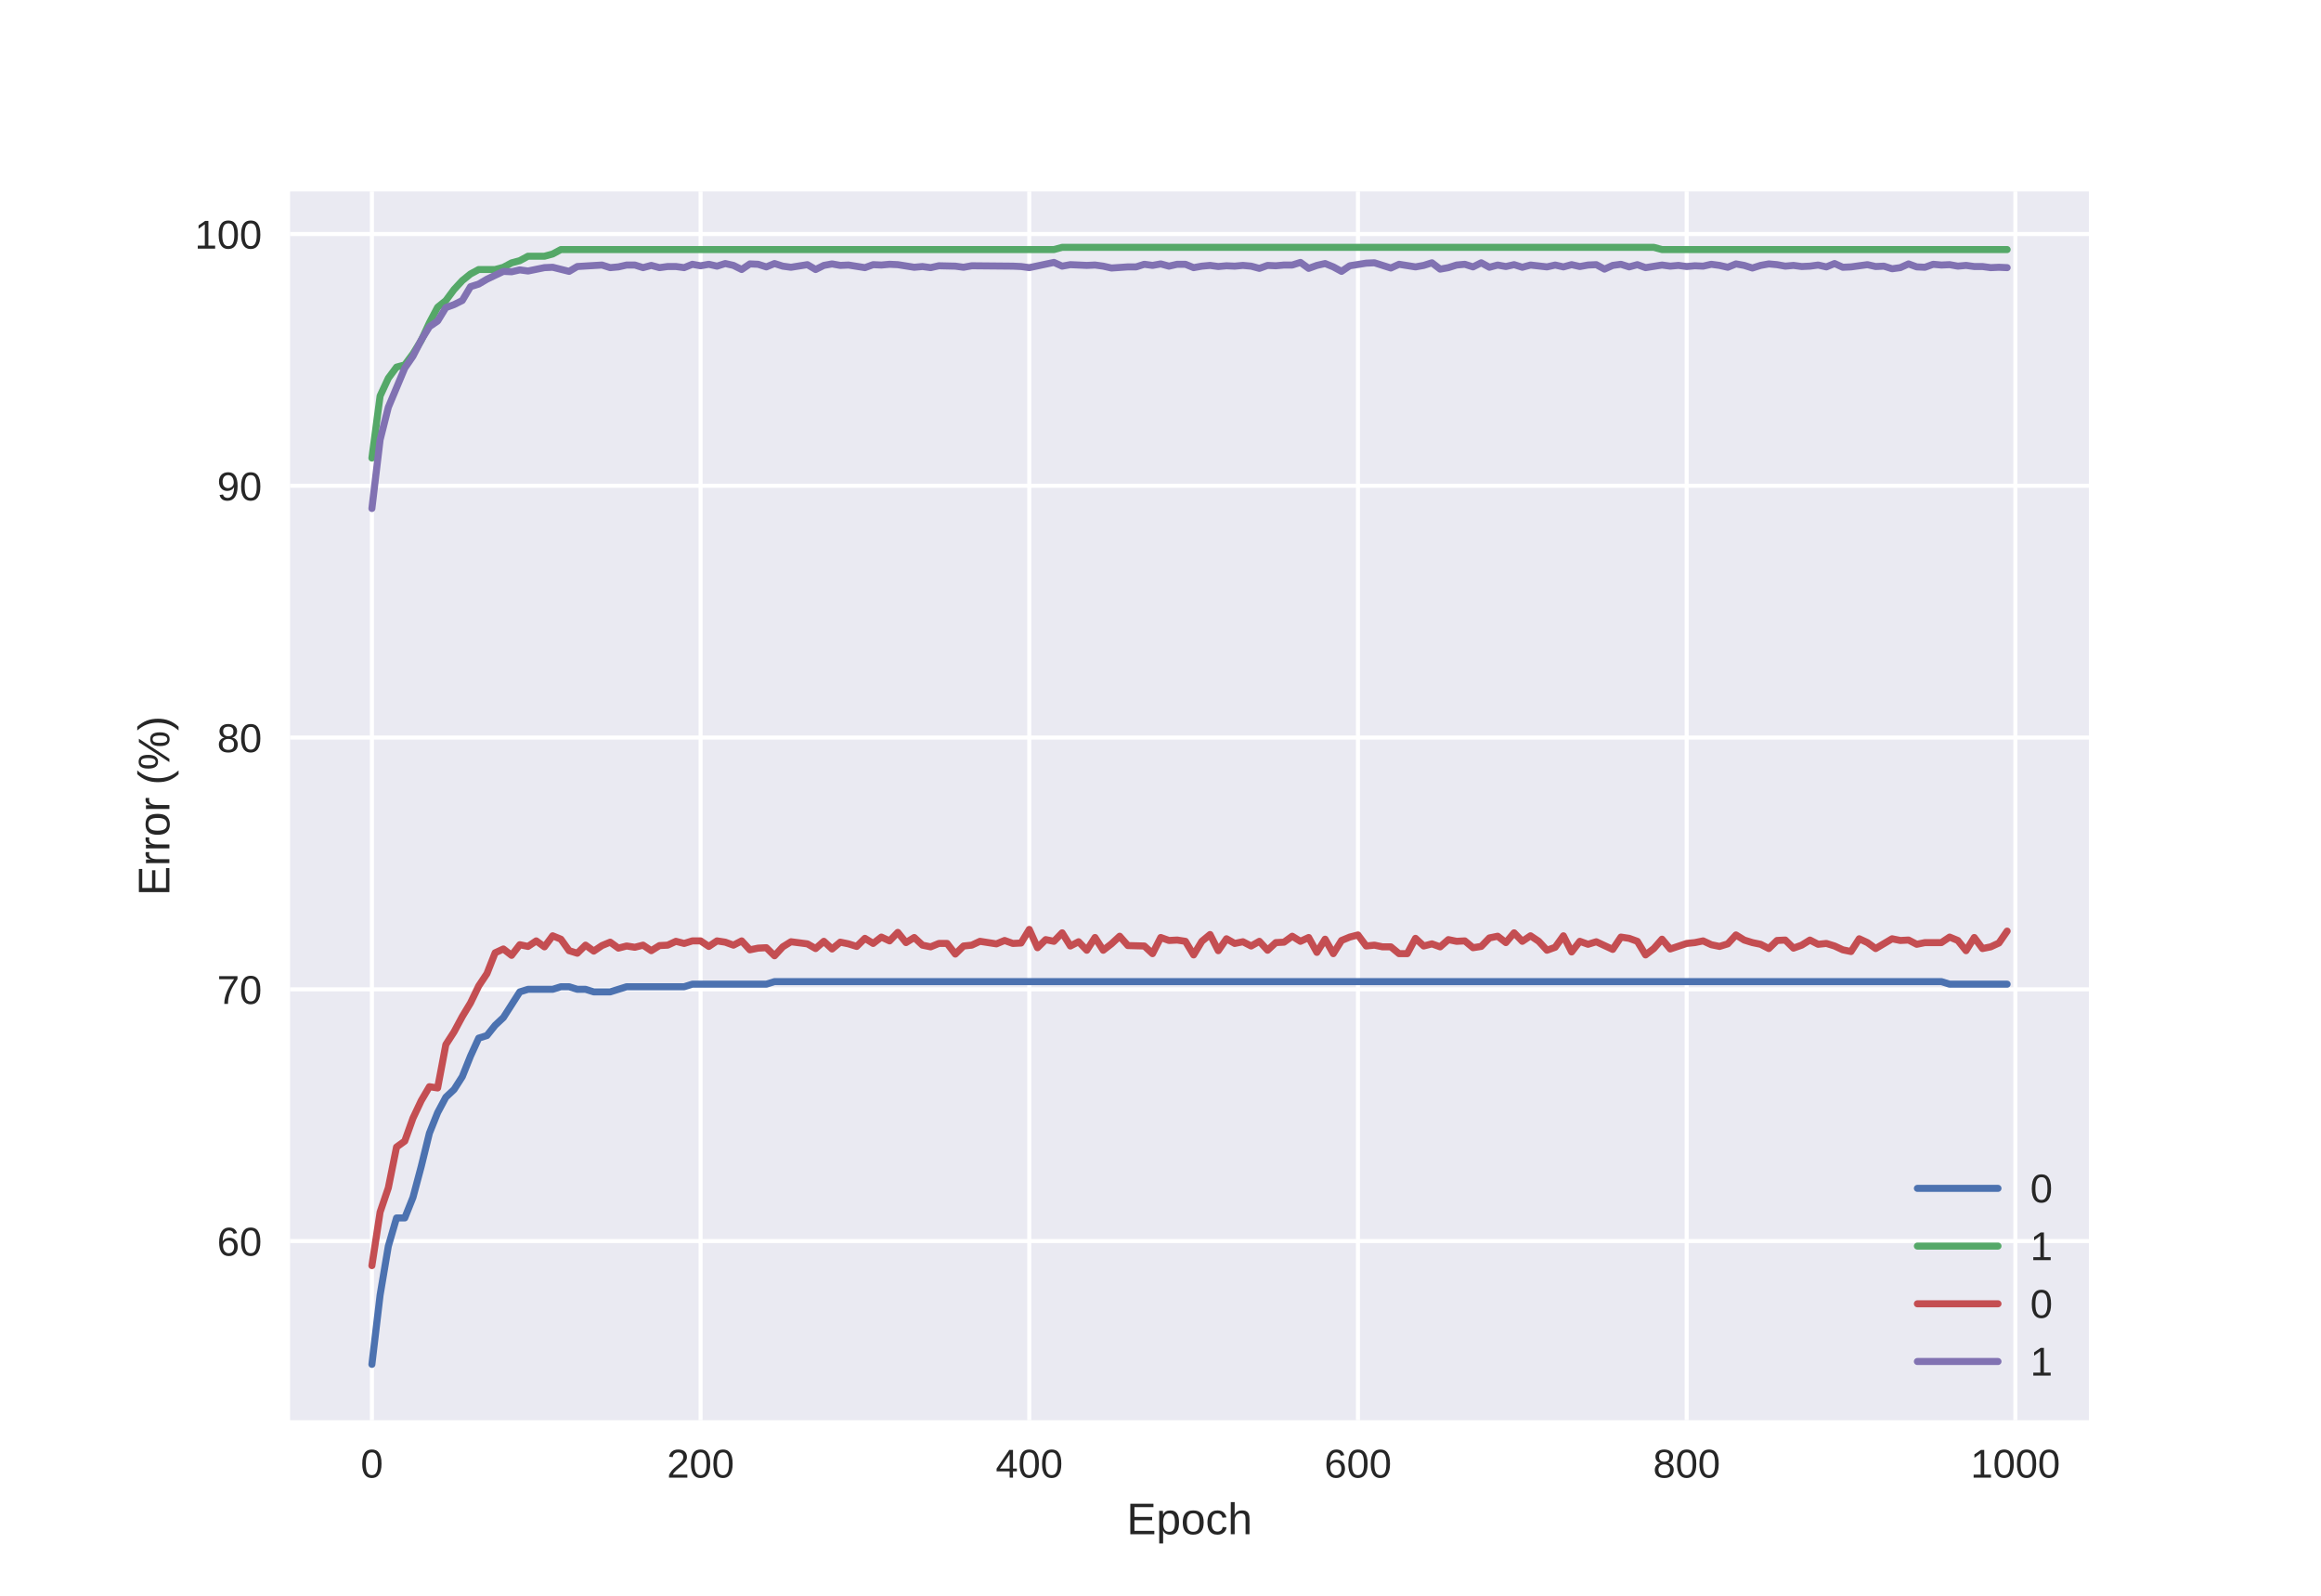 <?xml version="1.0" encoding="utf-8" standalone="no"?>
<!DOCTYPE svg PUBLIC "-//W3C//DTD SVG 1.1//EN"
  "http://www.w3.org/Graphics/SVG/1.1/DTD/svg11.dtd">
<!-- Created with matplotlib (http://matplotlib.org/) -->
<svg height="396pt" version="1.1" viewBox="0 0 576 396" width="576pt" xmlns="http://www.w3.org/2000/svg" xmlns:xlink="http://www.w3.org/1999/xlink">
 <defs>
  <style type="text/css">
*{stroke-linecap:butt;stroke-linejoin:round;}
  </style>
 </defs>
 <g id="figure_1">
  <g id="patch_1">
   <path d="M 0 396 
L 576 396 
L 576 0 
L 0 0 
z
" style="fill:#ffffff;"/>
  </g>
  <g id="axes_1">
   <g id="patch_2">
    <path d="M 72 352.44 
L 518.4 352.44 
L 518.4 47.52 
L 72 47.52 
z
" style="fill:#eaeaf2;"/>
   </g>
   <g id="matplotlib.axis_1">
    <g id="xtick_1">
     <g id="line2d_1">
      <path clip-path="url(#pdfca46a144)" d="M 92.291 352.44 
L 92.291 47.52 
" style="fill:none;stroke:#ffffff;stroke-linecap:round;"/>
     </g>
     <g id="line2d_2"/>
     <g id="text_1">
      <!-- 0 -->
      <defs>
       <path d="M 51.703 34.422 
Q 51.703 24.516 49.828 17.75 
Q 47.953 10.984 44.703 6.812 
Q 41.453 2.641 37.062 0.828 
Q 32.672 -0.984 27.688 -0.984 
Q 22.656 -0.984 18.312 0.828 
Q 13.969 2.641 10.766 6.781 
Q 7.562 10.938 5.734 17.703 
Q 3.906 24.469 3.906 34.422 
Q 3.906 44.828 5.734 51.641 
Q 7.562 58.453 10.781 62.5 
Q 14.016 66.547 18.406 68.188 
Q 22.797 69.828 27.984 69.828 
Q 32.906 69.828 37.219 68.188 
Q 41.547 66.547 44.766 62.5 
Q 48 58.453 49.844 51.641 
Q 51.703 44.828 51.703 34.422 
z
M 42.781 34.422 
Q 42.781 42.625 41.797 48.062 
Q 40.828 53.516 38.922 56.766 
Q 37.016 60.016 34.25 61.359 
Q 31.5 62.703 27.984 62.703 
Q 24.266 62.703 21.438 61.328 
Q 18.609 59.969 16.672 56.719 
Q 14.75 53.469 13.766 48.016 
Q 12.797 42.578 12.797 34.422 
Q 12.797 26.516 13.797 21.094 
Q 14.797 15.672 16.719 12.375 
Q 18.656 9.078 21.438 7.641 
Q 24.219 6.203 27.781 6.203 
Q 31.25 6.203 34.031 7.641 
Q 36.812 9.078 38.734 12.375 
Q 40.672 15.672 41.719 21.094 
Q 42.781 26.516 42.781 34.422 
z
" id="LiberationSans-30"/>
      </defs>
      <g style="fill:#262626;" transform="translate(89.51 366.687)scale(0.1 -0.1)">
       <use xlink:href="#LiberationSans-30"/>
      </g>
     </g>
    </g>
    <g id="xtick_2">
     <g id="line2d_3">
      <path clip-path="url(#pdfca46a144)" d="M 173.862 352.44 
L 173.862 47.52 
" style="fill:none;stroke:#ffffff;stroke-linecap:round;"/>
     </g>
     <g id="line2d_4"/>
     <g id="text_2">
      <!-- 200 -->
      <defs>
       <path d="M 5.031 0 
L 5.031 6.203 
Q 7.516 11.922 11.109 16.281 
Q 14.703 20.656 18.656 24.188 
Q 22.609 27.734 26.484 30.766 
Q 30.375 33.797 33.5 36.812 
Q 36.625 39.844 38.547 43.156 
Q 40.484 46.484 40.484 50.688 
Q 40.484 53.609 39.594 55.828 
Q 38.719 58.062 37.062 59.562 
Q 35.406 61.078 33.078 61.828 
Q 30.766 62.594 27.938 62.594 
Q 25.297 62.594 22.969 61.859 
Q 20.656 61.141 18.844 59.672 
Q 17.047 58.203 15.891 56.031 
Q 14.75 53.859 14.406 50.984 
L 5.422 51.812 
Q 5.859 55.516 7.469 58.781 
Q 9.078 62.062 11.906 64.531 
Q 14.75 67 18.719 68.406 
Q 22.703 69.828 27.938 69.828 
Q 33.062 69.828 37.062 68.609 
Q 41.062 67.391 43.812 64.984 
Q 46.578 62.594 48.047 59.078 
Q 49.516 55.562 49.516 50.984 
Q 49.516 47.516 48.266 44.391 
Q 47.016 41.266 44.938 38.422 
Q 42.875 35.594 40.141 32.953 
Q 37.406 30.328 34.422 27.812 
Q 31.453 25.297 28.422 22.828 
Q 25.391 20.359 22.719 17.859 
Q 20.062 15.375 17.969 12.812 
Q 15.875 10.25 14.703 7.469 
L 50.594 7.469 
L 50.594 0 
z
" id="LiberationSans-32"/>
      </defs>
      <g style="fill:#262626;" transform="translate(165.521 366.687)scale(0.1 -0.1)">
       <use xlink:href="#LiberationSans-32"/>
       <use x="55.615" xlink:href="#LiberationSans-30"/>
       <use x="111.23" xlink:href="#LiberationSans-30"/>
      </g>
     </g>
    </g>
    <g id="xtick_3">
     <g id="line2d_5">
      <path clip-path="url(#pdfca46a144)" d="M 255.434 352.44 
L 255.434 47.52 
" style="fill:none;stroke:#ffffff;stroke-linecap:round;"/>
     </g>
     <g id="line2d_6"/>
     <g id="text_3">
      <!-- 400 -->
      <defs>
       <path d="M 43.016 15.578 
L 43.016 0 
L 34.719 0 
L 34.719 15.578 
L 2.297 15.578 
L 2.297 22.406 
L 33.797 68.797 
L 43.016 68.797 
L 43.016 22.516 
L 52.688 22.516 
L 52.688 15.578 
z
M 34.719 58.891 
Q 34.625 58.641 34.234 57.938 
Q 33.844 57.234 33.344 56.344 
Q 32.859 55.469 32.344 54.562 
Q 31.844 53.656 31.453 53.078 
L 13.812 27.094 
Q 13.578 26.703 13.109 26.062 
Q 12.641 25.438 12.156 24.781 
Q 11.672 24.125 11.172 23.484 
Q 10.688 22.859 10.406 22.516 
L 34.719 22.516 
z
" id="LiberationSans-34"/>
      </defs>
      <g style="fill:#262626;" transform="translate(247.092 366.687)scale(0.1 -0.1)">
       <use xlink:href="#LiberationSans-34"/>
       <use x="55.615" xlink:href="#LiberationSans-30"/>
       <use x="111.23" xlink:href="#LiberationSans-30"/>
      </g>
     </g>
    </g>
    <g id="xtick_4">
     <g id="line2d_7">
      <path clip-path="url(#pdfca46a144)" d="M 337.005 352.44 
L 337.005 47.52 
" style="fill:none;stroke:#ffffff;stroke-linecap:round;"/>
     </g>
     <g id="line2d_8"/>
     <g id="text_4">
      <!-- 600 -->
      <defs>
       <path d="M 51.219 22.516 
Q 51.219 17.328 49.781 13 
Q 48.344 8.688 45.531 5.578 
Q 42.719 2.484 38.562 0.75 
Q 34.422 -0.984 29 -0.984 
Q 23 -0.984 18.5 1.312 
Q 14.016 3.609 11.031 7.922 
Q 8.062 12.25 6.562 18.531 
Q 5.078 24.812 5.078 32.812 
Q 5.078 42 6.766 48.922 
Q 8.453 55.859 11.625 60.5 
Q 14.797 65.141 19.359 67.484 
Q 23.922 69.828 29.688 69.828 
Q 33.203 69.828 36.281 69.094 
Q 39.359 68.359 41.875 66.719 
Q 44.391 65.094 46.281 62.406 
Q 48.188 59.719 49.312 55.812 
L 40.922 54.297 
Q 39.547 58.734 36.547 60.719 
Q 33.547 62.703 29.594 62.703 
Q 25.984 62.703 23.047 60.984 
Q 20.125 59.281 18.062 55.875 
Q 16.016 52.484 14.906 47.359 
Q 13.812 42.234 13.812 35.406 
Q 16.219 39.844 20.562 42.156 
Q 24.906 44.484 30.516 44.484 
Q 35.203 44.484 39.016 42.969 
Q 42.828 41.453 45.531 38.594 
Q 48.25 35.75 49.734 31.672 
Q 51.219 27.594 51.219 22.516 
z
M 42.281 22.125 
Q 42.281 25.688 41.406 28.562 
Q 40.531 31.453 38.766 33.469 
Q 37.016 35.5 34.422 36.594 
Q 31.844 37.703 28.422 37.703 
Q 26.031 37.703 23.578 36.984 
Q 21.141 36.281 19.156 34.688 
Q 17.188 33.109 15.938 30.516 
Q 14.703 27.938 14.703 24.219 
Q 14.703 20.406 15.672 17.109 
Q 16.656 13.812 18.484 11.375 
Q 20.312 8.938 22.891 7.516 
Q 25.484 6.109 28.719 6.109 
Q 31.891 6.109 34.406 7.203 
Q 36.922 8.297 38.672 10.375 
Q 40.438 12.453 41.359 15.422 
Q 42.281 18.406 42.281 22.125 
z
" id="LiberationSans-36"/>
      </defs>
      <g style="fill:#262626;" transform="translate(328.664 366.687)scale(0.1 -0.1)">
       <use xlink:href="#LiberationSans-36"/>
       <use x="55.615" xlink:href="#LiberationSans-30"/>
       <use x="111.23" xlink:href="#LiberationSans-30"/>
      </g>
     </g>
    </g>
    <g id="xtick_5">
     <g id="line2d_9">
      <path clip-path="url(#pdfca46a144)" d="M 418.577 352.44 
L 418.577 47.52 
" style="fill:none;stroke:#ffffff;stroke-linecap:round;"/>
     </g>
     <g id="line2d_10"/>
     <g id="text_5">
      <!-- 800 -->
      <defs>
       <path d="M 51.266 19.188 
Q 51.266 14.797 49.875 11.109 
Q 48.484 7.422 45.625 4.734 
Q 42.781 2.047 38.328 0.531 
Q 33.891 -0.984 27.828 -0.984 
Q 21.781 -0.984 17.359 0.531 
Q 12.938 2.047 10.031 4.703 
Q 7.125 7.375 5.734 11.062 
Q 4.344 14.75 4.344 19.094 
Q 4.344 22.859 5.484 25.781 
Q 6.641 28.719 8.562 30.828 
Q 10.5 32.953 12.969 34.25 
Q 15.438 35.547 18.062 35.984 
L 18.062 36.188 
Q 15.188 36.859 12.906 38.375 
Q 10.641 39.891 9.094 42.016 
Q 7.562 44.141 6.75 46.719 
Q 5.953 49.312 5.953 52.203 
Q 5.953 55.812 7.344 59 
Q 8.734 62.203 11.469 64.625 
Q 14.203 67.047 18.25 68.438 
Q 22.312 69.828 27.641 69.828 
Q 33.25 69.828 37.375 68.406 
Q 41.5 67 44.203 64.578 
Q 46.922 62.156 48.234 58.938 
Q 49.562 55.719 49.562 52.094 
Q 49.562 49.266 48.75 46.672 
Q 47.953 44.094 46.406 41.969 
Q 44.875 39.844 42.594 38.344 
Q 40.328 36.859 37.359 36.281 
L 37.359 36.078 
Q 40.328 35.594 42.859 34.297 
Q 45.406 33.016 47.266 30.891 
Q 49.125 28.766 50.188 25.828 
Q 51.266 22.906 51.266 19.188 
z
M 40.438 51.609 
Q 40.438 54.203 39.766 56.344 
Q 39.109 58.5 37.594 60.031 
Q 36.078 61.578 33.641 62.422 
Q 31.203 63.281 27.641 63.281 
Q 24.172 63.281 21.781 62.422 
Q 19.391 61.578 17.844 60.031 
Q 16.312 58.5 15.625 56.344 
Q 14.938 54.203 14.938 51.609 
Q 14.938 49.562 15.469 47.406 
Q 16.016 45.266 17.422 43.5 
Q 18.844 41.75 21.328 40.625 
Q 23.828 39.5 27.734 39.5 
Q 31.891 39.5 34.406 40.625 
Q 36.922 41.75 38.25 43.5 
Q 39.594 45.266 40.016 47.406 
Q 40.438 49.562 40.438 51.609 
z
M 42.141 20.016 
Q 42.141 22.516 41.453 24.828 
Q 40.766 27.156 39.109 28.938 
Q 37.453 30.719 34.641 31.812 
Q 31.844 32.906 27.641 32.906 
Q 23.781 32.906 21.062 31.812 
Q 18.359 30.719 16.672 28.906 
Q 14.984 27.094 14.203 24.719 
Q 13.422 22.359 13.422 19.828 
Q 13.422 16.656 14.203 14.031 
Q 14.984 11.422 16.688 9.547 
Q 18.406 7.672 21.188 6.641 
Q 23.969 5.609 27.938 5.609 
Q 31.938 5.609 34.672 6.641 
Q 37.406 7.672 39.062 9.547 
Q 40.719 11.422 41.422 14.078 
Q 42.141 16.75 42.141 20.016 
z
" id="LiberationSans-38"/>
      </defs>
      <g style="fill:#262626;" transform="translate(410.235 366.687)scale(0.1 -0.1)">
       <use xlink:href="#LiberationSans-38"/>
       <use x="55.615" xlink:href="#LiberationSans-30"/>
       <use x="111.23" xlink:href="#LiberationSans-30"/>
      </g>
     </g>
    </g>
    <g id="xtick_6">
     <g id="line2d_11">
      <path clip-path="url(#pdfca46a144)" d="M 500.148 352.44 
L 500.148 47.52 
" style="fill:none;stroke:#ffffff;stroke-linecap:round;"/>
     </g>
     <g id="line2d_12"/>
     <g id="text_6">
      <!-- 1000 -->
      <defs>
       <path d="M 7.625 0 
L 7.625 7.469 
L 25.141 7.469 
L 25.141 60.406 
L 9.625 49.312 
L 9.625 57.625 
L 25.875 68.797 
L 33.984 68.797 
L 33.984 7.469 
L 50.734 7.469 
L 50.734 0 
z
" id="LiberationSans-31"/>
      </defs>
      <g style="fill:#262626;" transform="translate(489.027 366.687)scale(0.1 -0.1)">
       <use xlink:href="#LiberationSans-31"/>
       <use x="55.615" xlink:href="#LiberationSans-30"/>
       <use x="111.23" xlink:href="#LiberationSans-30"/>
       <use x="166.846" xlink:href="#LiberationSans-30"/>
      </g>
     </g>
    </g>
    <g id="text_7">
     <!-- Epoch -->
     <defs>
      <path d="M 8.203 0 
L 8.203 68.797 
L 60.406 68.797 
L 60.406 61.188 
L 17.531 61.188 
L 17.531 39.109 
L 57.469 39.109 
L 57.469 31.594 
L 17.531 31.594 
L 17.531 7.625 
L 62.406 7.625 
L 62.406 0 
z
" id="LiberationSans-45"/>
      <path d="M 51.422 26.656 
Q 51.422 20.656 50.438 15.578 
Q 49.469 10.5 47.188 6.828 
Q 44.922 3.172 41.188 1.094 
Q 37.453 -0.984 31.984 -0.984 
Q 26.312 -0.984 22.062 1.172 
Q 17.828 3.328 15.578 8.203 
L 15.328 8.203 
Q 15.375 8.109 15.406 7.328 
Q 15.438 6.547 15.453 5.375 
Q 15.484 4.203 15.5 2.75 
Q 15.531 1.312 15.531 -0.094 
L 15.531 -20.75 
L 6.734 -20.75 
L 6.734 42.047 
Q 6.734 43.953 6.703 45.703 
Q 6.688 47.469 6.641 48.906 
Q 6.594 50.344 6.547 51.359 
Q 6.5 52.391 6.453 52.828 
L 14.938 52.828 
Q 14.984 52.688 15.062 51.797 
Q 15.141 50.922 15.203 49.672 
Q 15.281 48.438 15.359 47.016 
Q 15.438 45.609 15.438 44.344 
L 15.625 44.344 
Q 16.844 46.875 18.406 48.656 
Q 19.969 50.438 21.969 51.578 
Q 23.969 52.734 26.438 53.25 
Q 28.906 53.766 31.984 53.766 
Q 37.453 53.766 41.188 51.812 
Q 44.922 49.859 47.188 46.312 
Q 49.469 42.781 50.438 37.766 
Q 51.422 32.766 51.422 26.656 
z
M 42.188 26.469 
Q 42.188 31.344 41.594 35.156 
Q 41.016 38.969 39.578 41.594 
Q 38.141 44.234 35.734 45.594 
Q 33.344 46.969 29.734 46.969 
Q 26.812 46.969 24.219 46.141 
Q 21.625 45.312 19.703 42.969 
Q 17.781 40.625 16.656 36.5 
Q 15.531 32.375 15.531 25.781 
Q 15.531 20.172 16.453 16.281 
Q 17.391 12.406 19.172 10.016 
Q 20.953 7.625 23.578 6.562 
Q 26.219 5.516 29.641 5.516 
Q 33.297 5.516 35.719 6.922 
Q 38.141 8.344 39.578 11.031 
Q 41.016 13.719 41.594 17.594 
Q 42.188 21.484 42.188 26.469 
z
" id="LiberationSans-70"/>
      <path d="M 51.422 26.469 
Q 51.422 12.594 45.312 5.797 
Q 39.203 -0.984 27.594 -0.984 
Q 22.078 -0.984 17.719 0.672 
Q 13.375 2.344 10.375 5.766 
Q 7.375 9.188 5.781 14.328 
Q 4.203 19.484 4.203 26.469 
Q 4.203 53.812 27.875 53.812 
Q 34.031 53.812 38.5 52.094 
Q 42.969 50.391 45.828 46.969 
Q 48.688 43.562 50.047 38.422 
Q 51.422 33.297 51.422 26.469 
z
M 42.188 26.469 
Q 42.188 32.625 41.234 36.625 
Q 40.281 40.625 38.453 43.016 
Q 36.625 45.406 33.984 46.359 
Q 31.344 47.312 28.031 47.312 
Q 24.656 47.312 21.938 46.312 
Q 19.234 45.312 17.328 42.891 
Q 15.438 40.484 14.422 36.469 
Q 13.422 32.469 13.422 26.469 
Q 13.422 20.312 14.5 16.281 
Q 15.578 12.25 17.453 9.859 
Q 19.344 7.469 21.906 6.484 
Q 24.469 5.516 27.484 5.516 
Q 30.859 5.516 33.594 6.469 
Q 36.328 7.422 38.234 9.812 
Q 40.141 12.203 41.156 16.25 
Q 42.188 20.312 42.188 26.469 
z
" id="LiberationSans-6f"/>
      <path d="M 13.422 26.656 
Q 13.422 22.125 14.078 18.312 
Q 14.75 14.5 16.312 11.734 
Q 17.875 8.984 20.438 7.469 
Q 23 5.953 26.766 5.953 
Q 31.453 5.953 34.594 8.484 
Q 37.75 11.031 38.484 16.312 
L 47.359 15.719 
Q 46.922 12.453 45.453 9.422 
Q 44 6.391 41.484 4.094 
Q 38.969 1.812 35.344 0.406 
Q 31.734 -0.984 27 -0.984 
Q 20.797 -0.984 16.453 1.109 
Q 12.109 3.219 9.391 6.906 
Q 6.688 10.594 5.469 15.594 
Q 4.25 20.609 4.25 26.469 
Q 4.25 31.781 5.125 35.859 
Q 6 39.938 7.594 42.984 
Q 9.188 46.047 11.328 48.125 
Q 13.484 50.203 15.984 51.438 
Q 18.5 52.688 21.281 53.25 
Q 24.078 53.812 26.906 53.812 
Q 31.344 53.812 34.812 52.594 
Q 38.281 51.375 40.797 49.25 
Q 43.312 47.125 44.875 44.234 
Q 46.438 41.359 47.078 38.031 
L 38.031 37.359 
Q 37.359 41.75 34.562 44.328 
Q 31.781 46.922 26.656 46.922 
Q 22.906 46.922 20.391 45.672 
Q 17.875 44.438 16.312 41.922 
Q 14.75 39.406 14.078 35.594 
Q 13.422 31.781 13.422 26.656 
z
" id="LiberationSans-63"/>
      <path d="M 15.484 43.797 
Q 16.938 46.484 18.641 48.359 
Q 20.359 50.25 22.406 51.469 
Q 24.469 52.688 26.906 53.25 
Q 29.344 53.812 32.375 53.812 
Q 37.453 53.812 40.703 52.438 
Q 43.953 51.078 45.828 48.609 
Q 47.703 46.141 48.406 42.719 
Q 49.125 39.312 49.125 35.203 
L 49.125 0 
L 40.281 0 
L 40.281 33.5 
Q 40.281 36.859 39.859 39.391 
Q 39.453 41.938 38.281 43.625 
Q 37.109 45.312 34.953 46.156 
Q 32.812 47.016 29.391 47.016 
Q 26.266 47.016 23.75 45.891 
Q 21.234 44.781 19.453 42.719 
Q 17.672 40.672 16.688 37.734 
Q 15.719 34.812 15.719 31.156 
L 15.719 0 
L 6.938 0 
L 6.938 72.469 
L 15.719 72.469 
L 15.719 53.609 
Q 15.719 52 15.672 50.391 
Q 15.625 48.781 15.547 47.406 
Q 15.484 46.047 15.422 45.094 
Q 15.375 44.141 15.328 43.797 
z
" id="LiberationSans-68"/>
     </defs>
     <g style="fill:#262626;" transform="translate(279.606 380.733)scale(0.11 -0.11)">
      <use xlink:href="#LiberationSans-45"/>
      <use x="66.699" xlink:href="#LiberationSans-70"/>
      <use x="122.314" xlink:href="#LiberationSans-6f"/>
      <use x="177.93" xlink:href="#LiberationSans-63"/>
      <use x="227.93" xlink:href="#LiberationSans-68"/>
     </g>
    </g>
   </g>
   <g id="matplotlib.axis_2">
    <g id="ytick_1">
     <g id="line2d_13">
      <path clip-path="url(#pdfca46a144)" d="M 72 307.98 
L 518.4 307.98 
" style="fill:none;stroke:#ffffff;stroke-linecap:round;"/>
     </g>
     <g id="line2d_14"/>
     <g id="text_8">
      <!-- 60 -->
      <g style="fill:#262626;" transform="translate(53.878 311.603)scale(0.1 -0.1)">
       <use xlink:href="#LiberationSans-36"/>
       <use x="55.615" xlink:href="#LiberationSans-30"/>
      </g>
     </g>
    </g>
    <g id="ytick_2">
     <g id="line2d_15">
      <path clip-path="url(#pdfca46a144)" d="M 72 245.504 
L 518.4 245.504 
" style="fill:none;stroke:#ffffff;stroke-linecap:round;"/>
     </g>
     <g id="line2d_16"/>
     <g id="text_9">
      <!-- 70 -->
      <defs>
       <path d="M 50.594 61.672 
Q 45.406 53.766 41.062 46.453 
Q 36.719 39.156 33.594 31.75 
Q 30.469 24.359 28.734 16.578 
Q 27 8.797 27 0 
L 17.828 0 
Q 17.828 8.25 19.781 16.188 
Q 21.734 24.125 25.047 31.766 
Q 28.375 39.406 32.766 46.781 
Q 37.156 54.156 42.094 61.328 
L 5.125 61.328 
L 5.125 68.797 
L 50.594 68.797 
z
" id="LiberationSans-37"/>
      </defs>
      <g style="fill:#262626;" transform="translate(53.878 249.128)scale(0.1 -0.1)">
       <use xlink:href="#LiberationSans-37"/>
       <use x="55.615" xlink:href="#LiberationSans-30"/>
      </g>
     </g>
    </g>
    <g id="ytick_3">
     <g id="line2d_17">
      <path clip-path="url(#pdfca46a144)" d="M 72 183.029 
L 518.4 183.029 
" style="fill:none;stroke:#ffffff;stroke-linecap:round;"/>
     </g>
     <g id="line2d_18"/>
     <g id="text_10">
      <!-- 80 -->
      <g style="fill:#262626;" transform="translate(53.878 186.652)scale(0.1 -0.1)">
       <use xlink:href="#LiberationSans-38"/>
       <use x="55.615" xlink:href="#LiberationSans-30"/>
      </g>
     </g>
    </g>
    <g id="ytick_4">
     <g id="line2d_19">
      <path clip-path="url(#pdfca46a144)" d="M 72 120.553 
L 518.4 120.553 
" style="fill:none;stroke:#ffffff;stroke-linecap:round;"/>
     </g>
     <g id="line2d_20"/>
     <g id="text_11">
      <!-- 90 -->
      <defs>
       <path d="M 50.875 35.797 
Q 50.875 26.609 49.141 19.703 
Q 47.406 12.797 44.188 8.203 
Q 40.969 3.609 36.344 1.312 
Q 31.734 -0.984 25.984 -0.984 
Q 22.016 -0.984 18.844 -0.172 
Q 15.672 0.641 13.172 2.344 
Q 10.688 4.047 8.922 6.781 
Q 7.172 9.516 6.109 13.375 
L 14.5 14.703 
Q 15.875 10.25 18.781 8.172 
Q 21.688 6.109 26.125 6.109 
Q 29.688 6.109 32.641 7.781 
Q 35.594 9.469 37.672 12.844 
Q 39.75 16.219 40.922 21.297 
Q 42.094 26.375 42.188 33.203 
Q 41.156 30.906 39.375 29.094 
Q 37.594 27.297 35.328 26.047 
Q 33.062 24.812 30.422 24.141 
Q 27.781 23.484 25.094 23.484 
Q 20.406 23.484 16.625 25.172 
Q 12.844 26.859 10.203 29.875 
Q 7.562 32.906 6.125 37.172 
Q 4.688 41.453 4.688 46.688 
Q 4.688 52 6.219 56.297 
Q 7.766 60.594 10.688 63.594 
Q 13.625 66.609 17.891 68.219 
Q 22.172 69.828 27.594 69.828 
Q 39.062 69.828 44.969 61.328 
Q 50.875 52.828 50.875 35.797 
z
M 41.312 44.281 
Q 41.312 48.094 40.406 51.453 
Q 39.5 54.828 37.719 57.312 
Q 35.938 59.812 33.328 61.25 
Q 30.719 62.703 27.297 62.703 
Q 24.125 62.703 21.578 61.578 
Q 19.047 60.453 17.281 58.375 
Q 15.531 56.297 14.578 53.312 
Q 13.625 50.344 13.625 46.688 
Q 13.625 43.219 14.469 40.234 
Q 15.328 37.25 17.031 35.078 
Q 18.75 32.906 21.281 31.656 
Q 23.828 30.422 27.203 30.422 
Q 29.641 30.422 32.156 31.25 
Q 34.672 32.078 36.688 33.781 
Q 38.719 35.5 40.016 38.109 
Q 41.312 40.719 41.312 44.281 
z
" id="LiberationSans-39"/>
      </defs>
      <g style="fill:#262626;" transform="translate(53.878 124.176)scale(0.1 -0.1)">
       <use xlink:href="#LiberationSans-39"/>
       <use x="55.615" xlink:href="#LiberationSans-30"/>
      </g>
     </g>
    </g>
    <g id="ytick_5">
     <g id="line2d_21">
      <path clip-path="url(#pdfca46a144)" d="M 72 58.077 
L 518.4 58.077 
" style="fill:none;stroke:#ffffff;stroke-linecap:round;"/>
     </g>
     <g id="line2d_22"/>
     <g id="text_12">
      <!-- 100 -->
      <g style="fill:#262626;" transform="translate(48.317 61.701)scale(0.1 -0.1)">
       <use xlink:href="#LiberationSans-31"/>
       <use x="55.615" xlink:href="#LiberationSans-30"/>
       <use x="111.23" xlink:href="#LiberationSans-30"/>
      </g>
     </g>
    </g>
    <g id="text_13">
     <!-- Error (%) -->
     <defs>
      <path d="M 6.938 0 
L 6.938 40.531 
Q 6.938 42.188 6.906 43.922 
Q 6.891 45.656 6.828 47.266 
Q 6.781 48.875 6.734 50.281 
Q 6.688 51.703 6.641 52.828 
L 14.938 52.828 
Q 14.984 51.703 15.062 50.266 
Q 15.141 48.828 15.203 47.312 
Q 15.281 45.797 15.297 44.406 
Q 15.328 43.016 15.328 42.047 
L 15.531 42.047 
Q 16.453 45.062 17.5 47.281 
Q 18.562 49.516 19.969 50.953 
Q 21.391 52.391 23.344 53.094 
Q 25.297 53.812 28.078 53.812 
Q 29.156 53.812 30.125 53.641 
Q 31.109 53.469 31.641 53.328 
L 31.641 45.266 
Q 30.766 45.516 29.594 45.625 
Q 28.422 45.75 26.953 45.75 
Q 23.922 45.75 21.797 44.375 
Q 19.672 43.016 18.328 40.594 
Q 17 38.188 16.359 34.844 
Q 15.719 31.5 15.719 27.547 
L 15.719 0 
z
" id="LiberationSans-72"/>
      <path id="LiberationSans-20"/>
      <path d="M 6.203 25.984 
Q 6.203 32.766 7.219 38.969 
Q 8.25 45.172 10.438 50.875 
Q 12.641 56.594 16.062 61.953 
Q 19.484 67.328 24.219 72.469 
L 32.719 72.469 
Q 28.125 67.328 24.781 61.938 
Q 21.438 56.547 19.281 50.797 
Q 17.141 45.062 16.094 38.859 
Q 15.047 32.672 15.047 25.875 
Q 15.047 19.094 16.094 12.891 
Q 17.141 6.688 19.281 0.922 
Q 21.438 -4.828 24.781 -10.203 
Q 28.125 -15.578 32.719 -20.703 
L 24.219 -20.703 
Q 19.484 -15.578 16.062 -10.203 
Q 12.641 -4.828 10.438 0.875 
Q 8.25 6.594 7.219 12.766 
Q 6.203 18.953 6.203 25.781 
z
" id="LiberationSans-28"/>
      <path d="M 85.359 21.188 
Q 85.359 15.094 84.109 10.906 
Q 82.859 6.734 80.734 4.172 
Q 78.609 1.609 75.781 0.5 
Q 72.953 -0.594 69.734 -0.594 
Q 66.5 -0.594 63.688 0.5 
Q 60.891 1.609 58.812 4.141 
Q 56.734 6.688 55.531 10.859 
Q 54.344 15.047 54.344 21.188 
Q 54.344 27.688 55.516 31.938 
Q 56.688 36.188 58.781 38.703 
Q 60.891 41.219 63.75 42.219 
Q 66.609 43.219 69.922 43.219 
Q 73.141 43.219 75.953 42.219 
Q 78.766 41.219 80.828 38.703 
Q 82.906 36.188 84.125 31.938 
Q 85.359 27.688 85.359 21.188 
z
M 25.734 0 
L 18.172 0 
L 63.188 68.797 
L 70.844 68.797 
z
M 19.234 69.391 
Q 22.359 69.391 25.141 68.391 
Q 27.938 67.391 30.031 64.891 
Q 32.125 62.406 33.312 58.203 
Q 34.516 54 34.516 47.609 
Q 34.516 41.453 33.297 37.25 
Q 32.078 33.062 30 30.438 
Q 27.938 27.828 25.094 26.703 
Q 22.266 25.594 19.047 25.594 
Q 15.766 25.594 12.938 26.703 
Q 10.109 27.828 8.031 30.422 
Q 5.953 33.016 4.75 37.203 
Q 3.562 41.406 3.562 47.609 
Q 3.562 54 4.75 58.203 
Q 5.953 62.406 8.047 64.891 
Q 10.156 67.391 13.031 68.391 
Q 15.922 69.391 19.234 69.391 
z
M 78.125 21.188 
Q 78.125 26.031 77.578 29.219 
Q 77.047 32.422 76 34.328 
Q 74.953 36.234 73.406 37.016 
Q 71.875 37.797 69.922 37.797 
Q 67.875 37.797 66.312 36.984 
Q 64.75 36.188 63.672 34.281 
Q 62.594 32.375 62.062 29.172 
Q 61.531 25.984 61.531 21.188 
Q 61.531 16.547 62.078 13.422 
Q 62.641 10.297 63.688 8.375 
Q 64.75 6.453 66.281 5.609 
Q 67.828 4.781 69.828 4.781 
Q 71.734 4.781 73.266 5.609 
Q 74.812 6.453 75.875 8.375 
Q 76.953 10.297 77.531 13.422 
Q 78.125 16.547 78.125 21.188 
z
M 27.344 47.609 
Q 27.344 52.391 26.797 55.562 
Q 26.266 58.734 25.234 60.641 
Q 24.219 62.547 22.703 63.328 
Q 21.188 64.109 19.234 64.109 
Q 17.141 64.109 15.547 63.297 
Q 13.969 62.5 12.891 60.594 
Q 11.812 58.688 11.281 55.516 
Q 10.75 52.344 10.75 47.609 
Q 10.75 42.969 11.297 39.797 
Q 11.859 36.625 12.906 34.688 
Q 13.969 32.766 15.531 31.938 
Q 17.094 31.109 19.141 31.109 
Q 21 31.109 22.516 31.938 
Q 24.031 32.766 25.094 34.688 
Q 26.172 36.625 26.75 39.797 
Q 27.344 42.969 27.344 47.609 
z
" id="LiberationSans-25"/>
      <path d="M 27.094 25.781 
Q 27.094 18.953 26.062 12.766 
Q 25.047 6.594 22.844 0.875 
Q 20.656 -4.828 17.234 -10.203 
Q 13.812 -15.578 9.078 -20.703 
L 0.594 -20.703 
Q 5.172 -15.578 8.516 -10.203 
Q 11.859 -4.828 14 0.922 
Q 16.156 6.688 17.203 12.891 
Q 18.266 19.094 18.266 25.875 
Q 18.266 32.672 17.203 38.859 
Q 16.156 45.062 14 50.797 
Q 11.859 56.547 8.516 61.938 
Q 5.172 67.328 0.594 72.469 
L 9.078 72.469 
Q 13.812 67.328 17.234 61.953 
Q 20.656 56.594 22.844 50.875 
Q 25.047 45.172 26.062 38.969 
Q 27.094 32.766 27.094 25.984 
z
" id="LiberationSans-29"/>
     </defs>
     <g style="fill:#262626;" transform="translate(42.035 222.282)rotate(-90)scale(0.11 -0.11)">
      <use xlink:href="#LiberationSans-45"/>
      <use x="66.699" xlink:href="#LiberationSans-72"/>
      <use x="100" xlink:href="#LiberationSans-72"/>
      <use x="133.301" xlink:href="#LiberationSans-6f"/>
      <use x="188.916" xlink:href="#LiberationSans-72"/>
      <use x="222.217" xlink:href="#LiberationSans-20"/>
      <use x="250" xlink:href="#LiberationSans-28"/>
      <use x="283.301" xlink:href="#LiberationSans-25"/>
      <use x="372.217" xlink:href="#LiberationSans-29"/>
     </g>
    </g>
   </g>
   <g id="line2d_23">
    <path clip-path="url(#pdfca46a144)" d="M 92.291 338.58 
L 94.33 321.367 
L 96.369 309.255 
L 98.409 302.242 
L 100.448 302.242 
L 102.487 297.142 
L 104.527 289.492 
L 106.566 281.204 
L 108.605 276.104 
L 110.644 272.279 
L 112.684 270.367 
L 114.723 267.179 
L 116.762 262.079 
L 118.802 257.617 
L 120.841 256.979 
L 122.88 254.429 
L 124.92 252.517 
L 128.998 246.142 
L 131.037 245.504 
L 137.155 245.504 
L 139.195 244.867 
L 141.234 244.867 
L 143.273 245.504 
L 145.312 245.504 
L 147.352 246.142 
L 151.43 246.142 
L 155.509 244.867 
L 169.784 244.867 
L 171.823 244.229 
L 190.177 244.229 
L 192.216 243.592 
L 481.795 243.592 
L 483.834 244.229 
L 498.109 244.229 
L 498.109 244.229 
" style="fill:none;stroke:#4c72b0;stroke-linecap:round;stroke-width:1.75;"/>
   </g>
   <g id="line2d_24">
    <path clip-path="url(#pdfca46a144)" d="M 92.291 113.672 
L 94.33 98.26 
L 96.369 93.856 
L 98.409 91.104 
L 100.448 90.554 
L 102.487 87.801 
L 104.527 84.499 
L 106.566 80.095 
L 108.605 76.242 
L 110.644 74.591 
L 112.684 71.838 
L 114.723 69.637 
L 116.762 67.985 
L 118.802 66.884 
L 122.88 66.884 
L 124.92 66.334 
L 126.959 65.233 
L 128.998 64.683 
L 131.037 63.582 
L 135.116 63.582 
L 137.155 63.031 
L 139.195 61.93 
L 261.552 61.93 
L 263.591 61.38 
L 410.42 61.38 
L 412.459 61.93 
L 498.109 61.93 
L 498.109 61.93 
" style="fill:none;stroke:#55a868;stroke-linecap:round;stroke-width:1.75;"/>
   </g>
   <g id="line2d_25">
    <path clip-path="url(#pdfca46a144)" d="M 92.291 314.076 
L 94.33 300.786 
L 96.369 294.774 
L 98.409 284.648 
L 100.448 283.171 
L 102.487 277.475 
L 104.527 273.15 
L 106.566 269.67 
L 108.605 269.986 
L 110.644 259.227 
L 112.684 256.063 
L 114.723 252.265 
L 116.762 248.89 
L 118.802 244.671 
L 120.841 241.612 
L 122.88 236.443 
L 124.92 235.494 
L 126.959 237.076 
L 128.998 234.439 
L 131.037 234.861 
L 133.077 233.49 
L 135.116 234.967 
L 137.155 232.224 
L 139.195 233.068 
L 141.234 235.916 
L 143.273 236.549 
L 145.312 234.545 
L 147.352 236.021 
L 149.391 234.65 
L 151.43 233.806 
L 153.47 235.283 
L 155.509 234.756 
L 157.548 235.072 
L 159.587 234.545 
L 161.627 235.916 
L 163.666 234.65 
L 165.705 234.545 
L 167.745 233.595 
L 169.784 234.123 
L 171.823 233.49 
L 173.862 233.49 
L 175.902 234.861 
L 177.941 233.49 
L 179.98 233.806 
L 182.02 234.545 
L 184.059 233.49 
L 186.098 235.705 
L 188.137 235.283 
L 190.177 235.178 
L 192.216 237.182 
L 194.255 234.967 
L 196.295 233.701 
L 200.373 234.228 
L 202.412 235.389 
L 204.452 233.595 
L 206.491 235.494 
L 208.53 233.806 
L 210.57 234.228 
L 212.609 234.861 
L 214.648 232.857 
L 216.687 234.123 
L 218.727 232.541 
L 220.766 233.49 
L 222.805 231.38 
L 224.845 233.912 
L 226.884 232.646 
L 228.923 234.545 
L 230.962 234.967 
L 233.002 234.123 
L 235.041 234.123 
L 237.08 236.76 
L 239.12 234.756 
L 241.159 234.545 
L 243.198 233.595 
L 247.277 234.228 
L 249.316 233.385 
L 251.355 234.123 
L 253.395 234.017 
L 255.434 230.642 
L 257.473 235.178 
L 259.512 233.174 
L 261.552 233.595 
L 263.591 231.486 
L 265.63 234.756 
L 267.67 233.701 
L 269.709 235.811 
L 271.748 232.646 
L 273.787 235.811 
L 275.827 234.228 
L 277.866 232.33 
L 279.905 234.65 
L 283.984 234.756 
L 286.023 236.654 
L 288.062 232.646 
L 290.102 233.385 
L 292.141 233.279 
L 294.18 233.595 
L 296.22 236.971 
L 298.259 233.595 
L 300.298 231.908 
L 302.338 235.916 
L 304.377 232.963 
L 306.416 234.123 
L 308.455 233.701 
L 310.495 234.756 
L 312.534 233.595 
L 314.573 235.811 
L 316.613 233.912 
L 318.652 233.806 
L 320.691 232.33 
L 322.73 233.595 
L 324.77 232.646 
L 326.809 236.338 
L 328.848 233.068 
L 330.888 236.654 
L 332.927 233.385 
L 334.966 232.541 
L 337.005 232.013 
L 339.045 234.756 
L 341.084 234.545 
L 343.123 234.967 
L 345.163 234.967 
L 347.202 236.654 
L 349.241 236.654 
L 351.28 232.857 
L 353.32 234.756 
L 355.359 234.228 
L 357.398 234.967 
L 359.438 233.174 
L 361.477 233.595 
L 363.516 233.49 
L 365.555 235.178 
L 367.595 234.861 
L 369.634 232.752 
L 371.673 232.33 
L 373.713 233.912 
L 375.752 231.486 
L 377.791 233.595 
L 379.83 232.224 
L 381.87 233.595 
L 383.909 235.811 
L 385.948 235.072 
L 387.988 232.224 
L 390.027 236.232 
L 392.066 233.595 
L 394.105 234.334 
L 396.145 233.701 
L 400.223 235.6 
L 402.263 232.541 
L 404.302 232.857 
L 406.341 233.595 
L 408.38 236.971 
L 410.42 235.389 
L 412.459 233.068 
L 414.498 235.494 
L 418.577 234.123 
L 420.616 233.912 
L 422.655 233.49 
L 424.695 234.439 
L 426.734 234.861 
L 428.773 234.228 
L 430.813 232.013 
L 432.852 233.279 
L 434.891 233.912 
L 436.93 234.334 
L 438.97 235.389 
L 441.009 233.385 
L 443.048 233.279 
L 445.088 235.283 
L 447.127 234.545 
L 449.166 233.279 
L 451.205 234.334 
L 453.245 234.123 
L 455.284 234.756 
L 457.323 235.705 
L 459.363 236.127 
L 461.402 232.963 
L 463.441 233.912 
L 465.48 235.389 
L 469.559 232.963 
L 471.598 233.385 
L 473.638 233.279 
L 475.677 234.334 
L 477.716 233.912 
L 481.795 233.912 
L 483.834 232.541 
L 485.873 233.385 
L 487.913 235.916 
L 489.952 232.646 
L 491.991 235.389 
L 494.031 234.967 
L 496.07 234.017 
L 498.109 231.064 
L 498.109 231.064 
" style="fill:none;stroke:#c44e52;stroke-linecap:round;stroke-width:1.75;"/>
   </g>
   <g id="line2d_26">
    <path clip-path="url(#pdfca46a144)" d="M 92.291 126.187 
L 94.33 109.136 
L 96.369 101.074 
L 100.448 91.345 
L 102.487 88.379 
L 104.527 84.395 
L 106.566 81.059 
L 108.605 79.669 
L 110.644 76.333 
L 112.684 75.591 
L 114.723 74.572 
L 116.762 71.143 
L 118.802 70.495 
L 120.841 69.29 
L 124.92 67.344 
L 126.959 67.437 
L 128.998 66.973 
L 131.037 67.251 
L 135.116 66.417 
L 137.155 66.325 
L 141.234 67.344 
L 143.273 66.139 
L 149.391 65.769 
L 151.43 66.417 
L 153.47 66.232 
L 155.509 65.769 
L 157.548 65.769 
L 159.587 66.417 
L 161.627 65.861 
L 163.666 66.417 
L 165.705 66.139 
L 167.745 66.139 
L 169.784 66.417 
L 171.823 65.583 
L 173.862 65.954 
L 175.902 65.583 
L 177.941 66.047 
L 179.98 65.398 
L 182.02 65.861 
L 184.059 66.881 
L 186.098 65.491 
L 188.137 65.583 
L 190.177 66.232 
L 192.216 65.398 
L 194.255 66.047 
L 196.295 66.325 
L 200.373 65.676 
L 202.412 66.881 
L 204.452 65.861 
L 206.491 65.491 
L 208.53 65.861 
L 210.57 65.769 
L 214.648 66.417 
L 216.687 65.676 
L 218.727 65.769 
L 220.766 65.583 
L 222.805 65.676 
L 226.884 66.325 
L 228.923 66.139 
L 230.962 66.417 
L 233.002 65.954 
L 237.08 66.047 
L 239.12 66.325 
L 241.159 65.954 
L 251.355 66.047 
L 253.395 66.139 
L 255.434 66.417 
L 261.552 65.12 
L 263.591 66.047 
L 265.63 65.676 
L 269.709 65.861 
L 271.748 65.769 
L 273.787 66.047 
L 275.827 66.51 
L 279.905 66.232 
L 281.945 66.232 
L 283.984 65.583 
L 286.023 65.861 
L 288.062 65.491 
L 290.102 66.047 
L 292.141 65.583 
L 294.18 65.583 
L 296.22 66.417 
L 298.259 66.047 
L 300.298 65.861 
L 302.338 66.139 
L 304.377 65.954 
L 306.416 66.047 
L 308.455 65.861 
L 310.495 66.047 
L 312.534 66.603 
L 314.573 65.861 
L 316.613 65.954 
L 318.652 65.769 
L 320.691 65.769 
L 322.73 65.12 
L 324.77 66.603 
L 326.809 65.861 
L 328.848 65.398 
L 330.888 66.232 
L 332.927 67.344 
L 334.966 65.954 
L 339.045 65.305 
L 341.084 65.213 
L 345.163 66.51 
L 347.202 65.583 
L 351.28 66.232 
L 353.32 65.861 
L 355.359 65.213 
L 357.398 66.788 
L 359.438 66.417 
L 361.477 65.769 
L 363.516 65.583 
L 365.555 66.232 
L 367.595 65.213 
L 369.634 66.325 
L 371.673 65.769 
L 373.713 66.139 
L 375.752 65.676 
L 377.791 66.325 
L 379.83 65.769 
L 383.909 66.232 
L 385.948 65.769 
L 387.988 66.232 
L 390.027 65.676 
L 392.066 66.139 
L 394.105 65.769 
L 396.145 65.676 
L 398.184 66.788 
L 400.223 65.861 
L 402.263 65.583 
L 404.302 66.232 
L 406.341 65.676 
L 408.38 66.417 
L 412.459 65.769 
L 414.498 66.047 
L 416.538 65.861 
L 418.577 66.139 
L 420.616 65.954 
L 422.655 66.047 
L 424.695 65.583 
L 426.734 65.861 
L 428.773 66.325 
L 430.813 65.491 
L 432.852 65.861 
L 434.891 66.51 
L 436.93 65.861 
L 438.97 65.491 
L 441.009 65.676 
L 443.048 66.047 
L 445.088 65.861 
L 447.127 66.139 
L 449.166 66.047 
L 451.205 65.769 
L 453.245 66.232 
L 455.284 65.398 
L 457.323 66.325 
L 459.363 66.232 
L 463.441 65.676 
L 465.48 66.139 
L 467.52 66.047 
L 469.559 66.695 
L 471.598 66.417 
L 473.638 65.491 
L 475.677 66.232 
L 477.716 66.325 
L 479.756 65.583 
L 481.795 65.769 
L 483.834 65.676 
L 485.873 66.047 
L 487.913 65.861 
L 489.952 66.139 
L 491.991 66.139 
L 494.031 66.417 
L 496.07 66.325 
L 498.109 66.417 
L 498.109 66.417 
" style="fill:none;stroke:#8172b2;stroke-linecap:round;stroke-width:1.75;"/>
   </g>
   <g id="patch_3">
    <path d="M 72 352.44 
L 72 47.52 
" style="fill:none;"/>
   </g>
   <g id="patch_4">
    <path d="M 518.4 352.44 
L 518.4 47.52 
" style="fill:none;"/>
   </g>
   <g id="patch_5">
    <path d="M 72 352.44 
L 518.4 352.44 
" style="fill:none;"/>
   </g>
   <g id="patch_6">
    <path d="M 72 47.52 
L 518.4 47.52 
" style="fill:none;"/>
   </g>
   <g id="legend_1">
    <g id="line2d_27">
     <path d="M 475.839 294.899 
L 495.839 294.899 
" style="fill:none;stroke:#4c72b0;stroke-linecap:round;stroke-width:1.75;"/>
    </g>
    <g id="line2d_28"/>
    <g id="text_14">
     <!-- 0 -->
     <g style="fill:#262626;" transform="translate(503.839 298.399)scale(0.1 -0.1)">
      <use xlink:href="#LiberationSans-30"/>
     </g>
    </g>
    <g id="line2d_29">
     <path d="M 475.839 309.221 
L 495.839 309.221 
" style="fill:none;stroke:#55a868;stroke-linecap:round;stroke-width:1.75;"/>
    </g>
    <g id="line2d_30"/>
    <g id="text_15">
     <!-- 1 -->
     <g style="fill:#262626;" transform="translate(503.839 312.721)scale(0.1 -0.1)">
      <use xlink:href="#LiberationSans-31"/>
     </g>
    </g>
    <g id="line2d_31">
     <path d="M 475.839 323.543 
L 495.839 323.543 
" style="fill:none;stroke:#c44e52;stroke-linecap:round;stroke-width:1.75;"/>
    </g>
    <g id="line2d_32"/>
    <g id="text_16">
     <!-- 0 -->
     <g style="fill:#262626;" transform="translate(503.839 327.043)scale(0.1 -0.1)">
      <use xlink:href="#LiberationSans-30"/>
     </g>
    </g>
    <g id="line2d_33">
     <path d="M 475.839 337.865 
L 495.839 337.865 
" style="fill:none;stroke:#8172b2;stroke-linecap:round;stroke-width:1.75;"/>
    </g>
    <g id="line2d_34"/>
    <g id="text_17">
     <!-- 1 -->
     <g style="fill:#262626;" transform="translate(503.839 341.365)scale(0.1 -0.1)">
      <use xlink:href="#LiberationSans-31"/>
     </g>
    </g>
   </g>
  </g>
 </g>
 <defs>
  <clipPath id="pdfca46a144">
   <rect height="304.92" width="446.4" x="72" y="47.52"/>
  </clipPath>
 </defs>
</svg>
